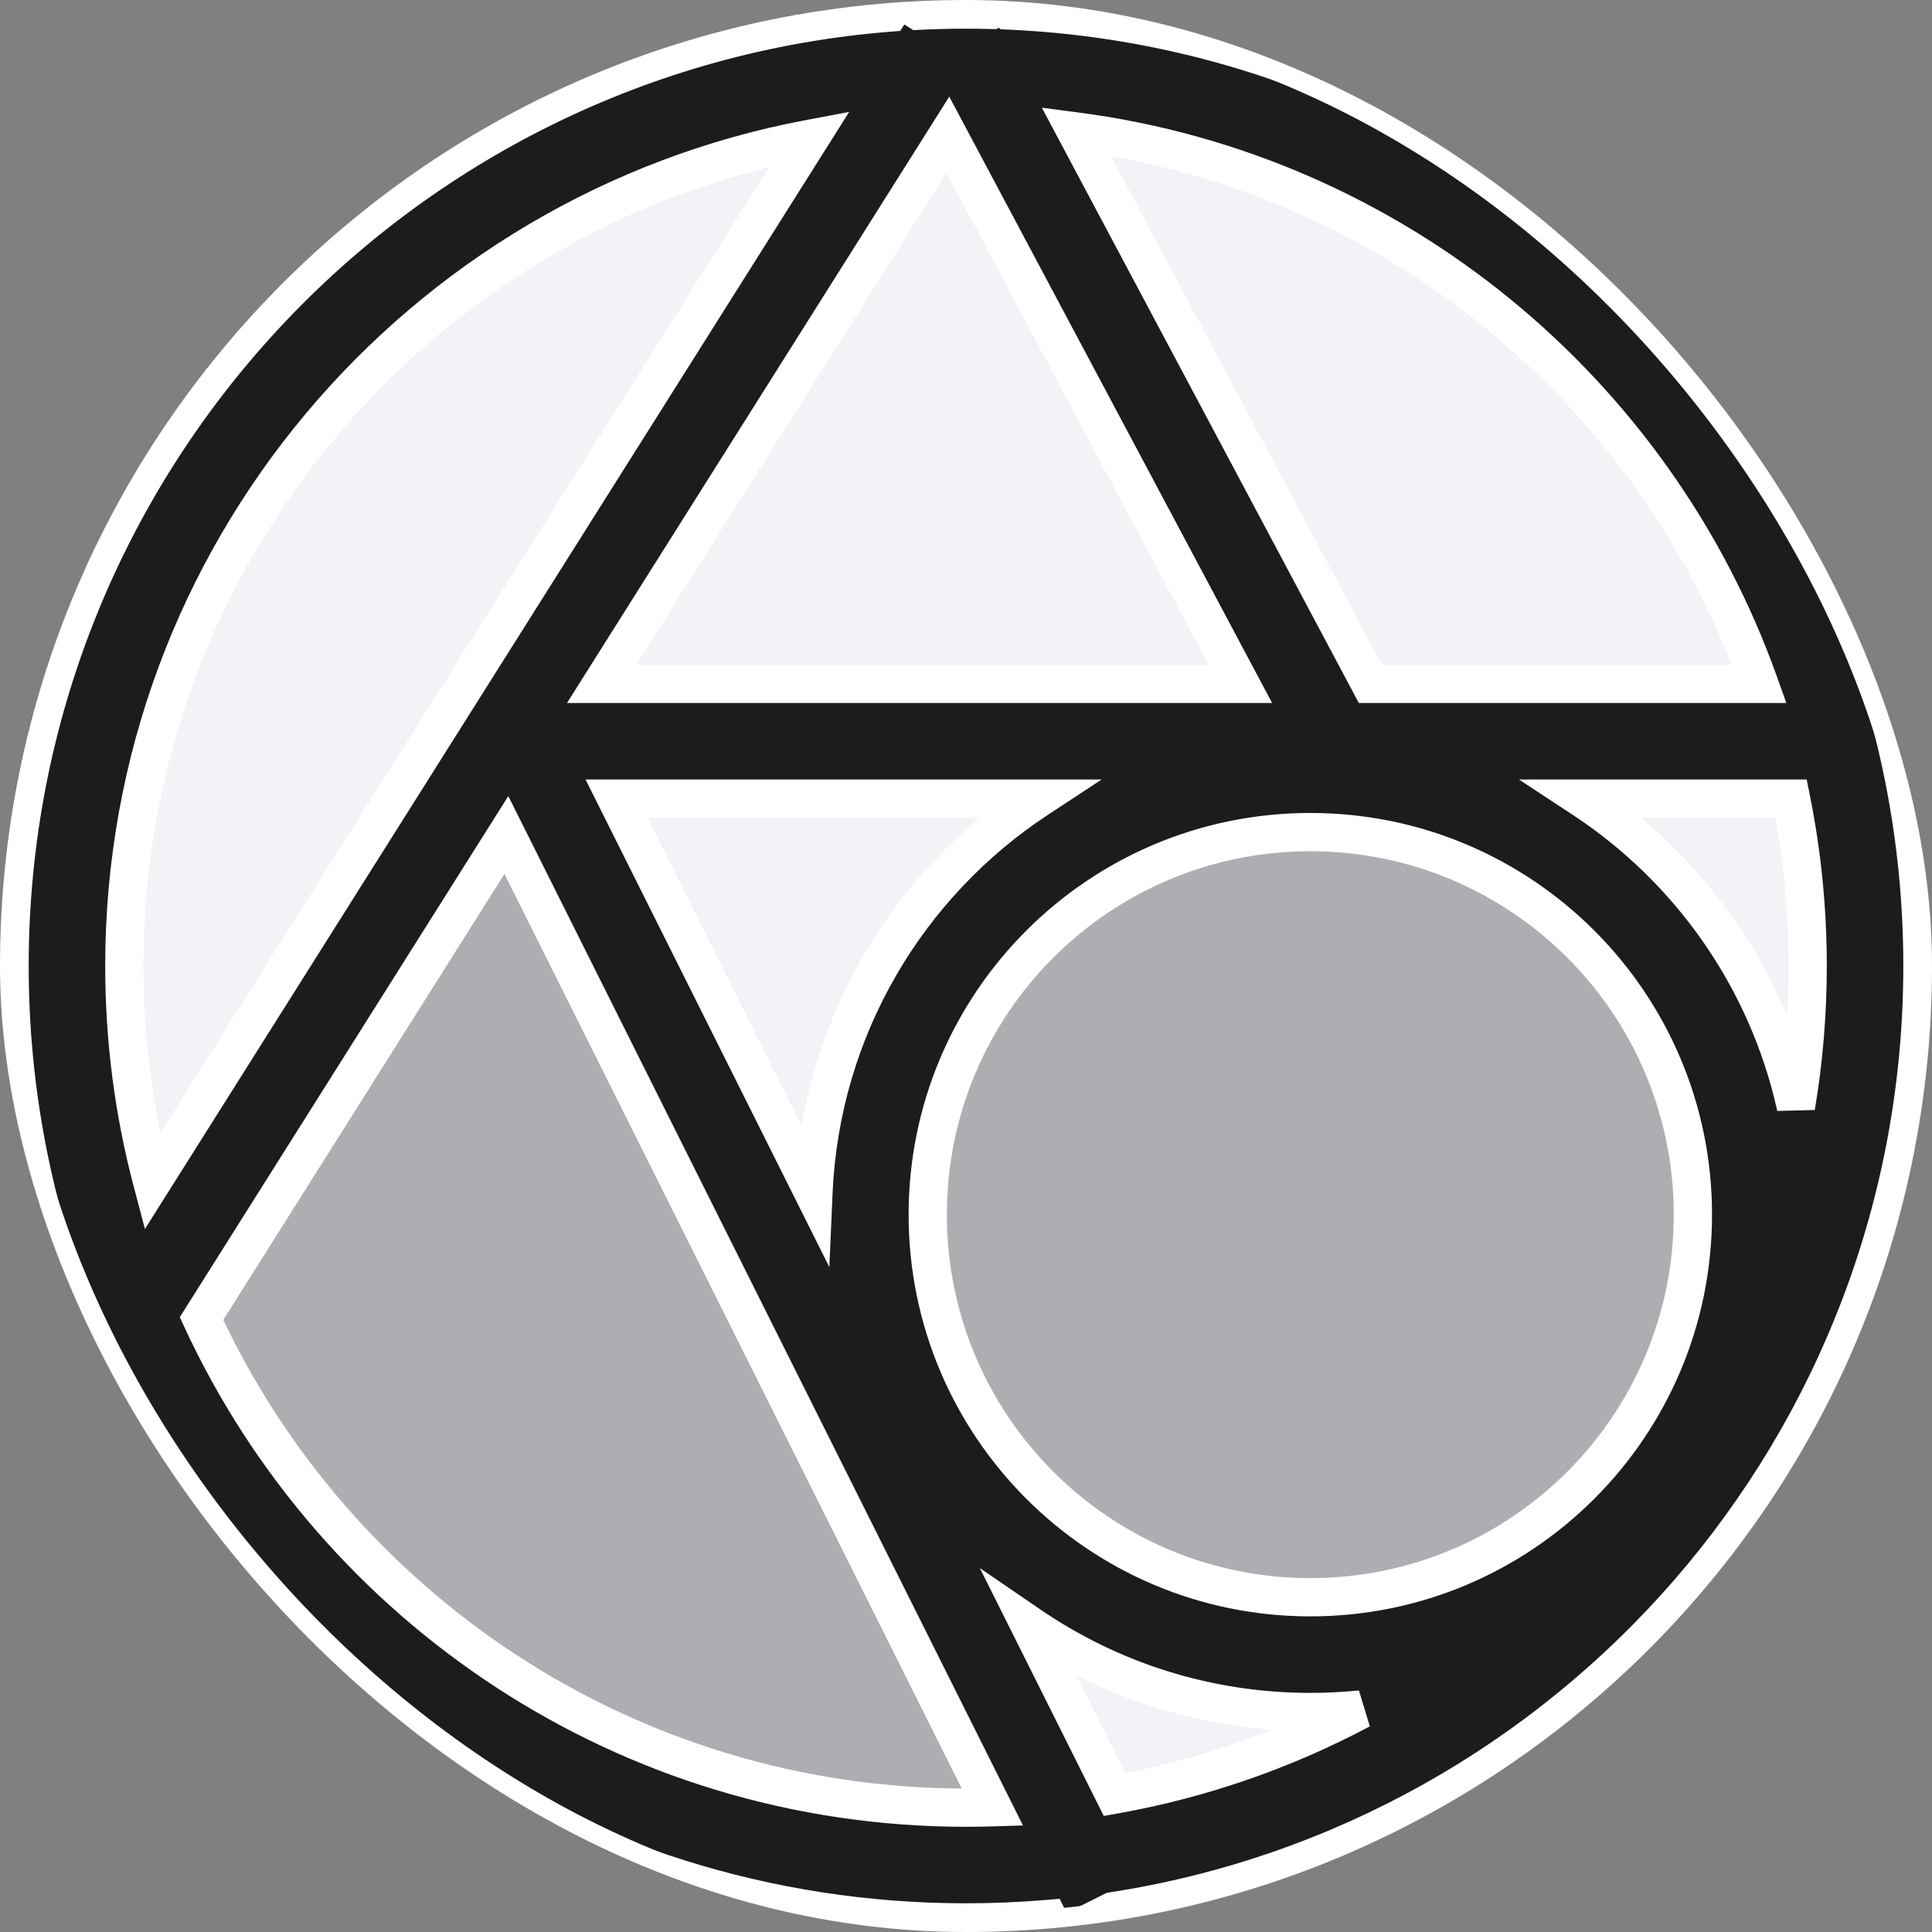 <svg width="202" height="202" viewBox="0 0 202 202" fill="none" xmlns="http://www.w3.org/2000/svg">
<rect x="0" y="0" width="202" height="202" fill="#808080" stroke="none"/>
<g clip-path="url(#clip0_912_422)">
<path d="M12.5 136.5L95.5 7L65.5 15L36.5 33L17.5 61.5L5 96.5L12.5 136.5Z" fill="#F2F2F7"/>
<path d="M140.5 76L102.5 6L54.5 76H140.5Z" fill="#F2F2F7"/>
<path d="M140.5 79.5L104.5 8.5L152.5 19.5L179 44.5L192.5 77L140.5 79.5Z" fill="#F2F2F7"/>
<path d="M114 194L54 76.5L12.5 135L54 185L114 194Z" fill="#AEAEB2"/>
<path d="M168 93.5L138 79L108.5 89L93 112.5L91 138.5L103.5 162.5L129.5 171.5L168 167L183 136.5L180.5 114.5L168 93.5Z" fill="#AEAEB2"/>
<path d="M90.5 137.5L57 79L120 81L95.5 103.5L90.5 137.5Z" fill="#F2F2F7"/>
<path d="M191 79H159V81L187 132.5L191 79Z" fill="#F2F2F7"/>
<path d="M159 168.5L101.5 164L110.5 193L159 168.5Z" fill="#F2F2F7"/>
<mask id="path-8-outside-1_912_422" maskUnits="userSpaceOnUse" x="-1" y="-3.2" width="204" height="209" fill="black">
<rect fill="white" x="-1" y="-3.2" width="204" height="209"/>
<path fill-rule="evenodd" clip-rule="evenodd" d="M7.582 136.757L6.924 137.8L8.35 138.699C23.234 175.241 59.109 201 101 201C103.9 201 106.772 200.877 109.609 200.635L110.633 202.683L116.338 199.831C164.285 192.451 201 151.013 201 101C201 47.378 158.796 3.614 105.793 1.113L105.296 0.18L103.689 1.035C102.796 1.012 101.899 1 101 1C99.33 1 97.67 1.041 96.021 1.122L93.924 -0.2L92.968 1.318C41.495 5.409 1 48.475 1 101C1 113.599 3.33 125.653 7.582 136.757ZM62.908 71.5L99.105 14.085L129.676 71.5H62.908ZM112.52 13.747L143.272 71.5H183.934C173.044 40.888 145.686 18.084 112.52 13.747ZM187.774 115.723C188.58 110.935 189 106.017 189 101C189 95.008 188.401 89.156 187.26 83.5H165.502C176.643 90.814 184.804 102.293 187.774 115.723ZM142.284 178.735C140.546 178.91 138.784 179 137 179C126.126 179 116.032 175.663 107.686 169.956L116.526 187.635C125.68 186.005 134.344 182.961 142.284 178.735ZM85.051 124.685L64.458 83.5H108.498C94.949 92.396 85.806 107.451 85.051 124.685ZM52.944 87.305L21.07 137.864C35.016 168.052 65.562 189 101 189C101.927 189 102.85 188.986 103.77 188.957L52.944 87.305ZM84.647 14.517L15.914 123.541C14.013 116.347 13 108.792 13 101C13 57.987 43.86 22.182 84.647 14.517ZM177 127C177 149.091 159.091 167 137 167C114.909 167 97 149.091 97 127C97 104.909 114.909 87 137 87C159.091 87 177 104.909 177 127Z"/>
</mask>
<path fill-rule="evenodd" clip-rule="evenodd" d="M7.582 136.757L6.924 137.8L8.35 138.699C23.234 175.241 59.109 201 101 201C103.9 201 106.772 200.877 109.609 200.635L110.633 202.683L116.338 199.831C164.285 192.451 201 151.013 201 101C201 47.378 158.796 3.614 105.793 1.113L105.296 0.18L103.689 1.035C102.796 1.012 101.899 1 101 1C99.33 1 97.67 1.041 96.021 1.122L93.924 -0.2L92.968 1.318C41.495 5.409 1 48.475 1 101C1 113.599 3.33 125.653 7.582 136.757ZM62.908 71.5L99.105 14.085L129.676 71.5H62.908ZM112.52 13.747L143.272 71.5H183.934C173.044 40.888 145.686 18.084 112.52 13.747ZM187.774 115.723C188.58 110.935 189 106.017 189 101C189 95.008 188.401 89.156 187.26 83.5H165.502C176.643 90.814 184.804 102.293 187.774 115.723ZM142.284 178.735C140.546 178.91 138.784 179 137 179C126.126 179 116.032 175.663 107.686 169.956L116.526 187.635C125.68 186.005 134.344 182.961 142.284 178.735ZM85.051 124.685L64.458 83.5H108.498C94.949 92.396 85.806 107.451 85.051 124.685ZM52.944 87.305L21.07 137.864C35.016 168.052 65.562 189 101 189C101.927 189 102.85 188.986 103.77 188.957L52.944 87.305ZM84.647 14.517L15.914 123.541C14.013 116.347 13 108.792 13 101C13 57.987 43.86 22.182 84.647 14.517ZM177 127C177 149.091 159.091 167 137 167C114.909 167 97 149.091 97 127C97 104.909 114.909 87 137 87C159.091 87 177 104.909 177 127Z" fill="#1C1C1E"/>
<path d="M6.924 137.8L5.233 136.734L4.166 138.425L5.858 139.492L6.924 137.8ZM7.582 136.757L9.274 137.823L9.808 136.976L9.45 136.041L7.582 136.757ZM8.35 138.699L10.202 137.944L9.96 137.349L9.416 137.007L8.35 138.699ZM109.609 200.635L111.398 199.74L110.791 198.527L109.439 198.642L109.609 200.635ZM110.633 202.683L108.845 203.578L109.739 205.367L111.528 204.472L110.633 202.683ZM116.338 199.831L116.034 197.854L115.724 197.902L115.443 198.042L116.338 199.831ZM105.793 1.113L104.027 2.053L104.562 3.057L105.698 3.111L105.793 1.113ZM105.296 0.18L107.061 -0.76L106.121 -2.525L104.356 -1.585L105.296 0.18ZM103.689 1.035L103.637 3.035L104.164 3.049L104.629 2.801L103.689 1.035ZM96.021 1.122L94.954 2.814L95.488 3.15L96.119 3.119L96.021 1.122ZM93.924 -0.2L94.991 -1.892L93.299 -2.958L92.233 -1.266L93.924 -0.2ZM92.968 1.318L93.126 3.312L94.125 3.232L94.659 2.384L92.968 1.318ZM99.105 14.085L100.87 13.145L99.251 10.103L97.413 13.018L99.105 14.085ZM62.908 71.5L61.216 70.433L59.283 73.5H62.908V71.5ZM129.676 71.5V73.5H133.007L131.442 70.56L129.676 71.5ZM143.272 71.5L141.506 72.44L142.071 73.5H143.272V71.5ZM112.52 13.747L112.779 11.764L108.93 11.261L110.755 14.687L112.52 13.747ZM183.934 71.5V73.5H186.768L185.818 70.83L183.934 71.5ZM187.774 115.723L185.821 116.155L189.746 116.055L187.774 115.723ZM187.26 83.5L189.22 83.104L188.897 81.5H187.26V83.5ZM165.502 83.5V81.5H158.812L164.404 85.172L165.502 83.5ZM142.284 178.735L143.224 180.5L142.083 176.745L142.284 178.735ZM107.686 169.956L108.815 168.305L102.448 163.952L105.897 170.85L107.686 169.956ZM116.526 187.635L114.737 188.529L115.405 189.866L116.876 189.604L116.526 187.635ZM85.051 124.685L83.262 125.579L86.711 132.478L87.049 124.772L85.051 124.685ZM64.458 83.5V81.5H61.222L62.669 84.394L64.458 83.5ZM108.498 83.5L109.596 85.172L115.188 81.5H108.498V83.5ZM21.07 137.864L19.378 136.797L18.799 137.716L19.254 138.702L21.07 137.864ZM52.944 87.305L54.733 86.41L53.145 83.235L51.252 86.238L52.944 87.305ZM103.77 188.957L103.832 190.956L106.958 190.86L105.559 188.063L103.77 188.957ZM15.914 123.541L13.98 124.052L15.154 128.496L17.605 124.608L15.914 123.541ZM84.647 14.517L86.338 15.583L88.784 11.704L84.277 12.551L84.647 14.517ZM8.616 138.867L9.274 137.823L5.89 135.69L5.233 136.734L8.616 138.867ZM9.416 137.007L7.991 136.108L5.858 139.492L7.283 140.391L9.416 137.007ZM101 199C59.95 199 24.79 173.76 10.202 137.944L6.497 139.453C21.677 176.723 58.268 203 101 203V199ZM109.439 198.642C106.658 198.879 103.843 199 101 199V203C103.957 203 106.885 202.874 109.779 202.627L109.439 198.642ZM112.422 201.789L111.398 199.74L107.82 201.529L108.845 203.578L112.422 201.789ZM115.443 198.042L109.739 200.894L111.528 204.472L117.232 201.62L115.443 198.042ZM199 101C199 150.011 163.02 190.622 116.034 197.854L116.642 201.808C165.55 194.28 203 152.015 203 101H199ZM105.698 3.111C157.64 5.561 199 48.451 199 101H203C203 46.305 159.951 1.666 105.887 -0.885L105.698 3.111ZM103.531 1.12L104.027 2.053L107.558 0.173L107.061 -0.76L103.531 1.12ZM104.629 2.801L106.236 1.945L104.356 -1.585L102.75 -0.73L104.629 2.801ZM101 3C101.882 3 102.761 3.012 103.637 3.035L103.742 -0.964C102.831 -0.988 101.917 -1 101 -1V3ZM96.119 3.119C97.736 3.04 99.363 3 101 3V-1C99.298 -1 97.605 -0.958 95.923 -0.876L96.119 3.119ZM92.858 1.492L94.954 2.814L97.087 -0.57L94.991 -1.892L92.858 1.492ZM94.659 2.384L95.616 0.867L92.233 -1.266L91.276 0.251L94.659 2.384ZM3 101C3 49.527 42.685 7.321 93.126 3.312L92.809 -0.676C40.305 3.497 -1 47.424 -1 101H3ZM9.45 136.041C5.284 125.163 3 113.35 3 101H-1C-1 113.847 1.376 126.144 5.715 137.472L9.45 136.041ZM97.413 13.018L61.216 70.433L64.6 72.567L100.797 15.151L97.413 13.018ZM131.442 70.56L100.87 13.145L97.339 15.025L127.911 72.44L131.442 70.56ZM62.908 73.5H129.676V69.5H62.908V73.5ZM145.037 70.56L114.285 12.807L110.755 14.687L141.506 72.44L145.037 70.56ZM183.934 69.5H143.272V73.5H183.934V69.5ZM112.261 15.73C144.667 19.968 171.407 42.253 182.049 72.17L185.818 70.83C174.681 39.523 146.705 16.2 112.779 11.764L112.261 15.73ZM187 101C187 105.905 186.59 110.713 185.802 115.391L189.746 116.055C190.571 111.158 191 106.128 191 101H187ZM185.299 83.896C186.414 89.422 187 95.141 187 101H191C191 94.874 190.388 88.89 189.22 83.104L185.299 83.896ZM165.502 85.5H187.26V81.5H165.502V85.5ZM189.727 115.291C186.642 101.339 178.165 89.421 166.6 81.828L164.404 85.172C175.12 92.207 182.967 103.247 185.821 116.155L189.727 115.291ZM137 181C138.851 181 140.681 180.907 142.485 180.725L142.083 176.745C140.412 176.914 138.717 177 137 177V181ZM106.557 171.607C115.225 177.534 125.711 181 137 181V177C126.542 177 116.839 173.791 108.815 168.305L106.557 171.607ZM118.314 186.74L109.475 169.062L105.897 170.85L114.737 188.529L118.314 186.74ZM141.344 176.969C133.585 181.099 125.12 184.074 116.175 185.666L116.876 189.604C126.239 187.937 135.102 184.823 143.224 180.5L141.344 176.969ZM86.84 123.79L66.247 82.606L62.669 84.394L83.262 125.579L86.84 123.79ZM64.458 85.5H108.498V81.5H64.458V85.5ZM107.4 81.828C93.335 91.063 83.837 106.697 83.052 124.597L87.049 124.772C87.775 108.206 96.563 93.729 109.596 85.172L107.4 81.828ZM22.762 138.93L54.636 88.371L51.252 86.238L19.378 136.797L22.762 138.93ZM101 187C66.37 187 36.517 166.532 22.886 137.025L19.254 138.702C33.516 169.573 64.753 191 101 191V187ZM103.709 186.958C102.809 186.986 101.906 187 101 187V191C101.948 191 102.892 190.985 103.832 190.956L103.709 186.958ZM51.155 88.199L101.982 189.852L105.559 188.063L54.733 86.41L51.155 88.199ZM17.605 124.608L86.338 15.583L82.955 13.45L14.222 122.475L17.605 124.608ZM11 101C11 108.966 12.035 116.693 13.98 124.052L17.847 123.031C15.99 116.001 15 108.618 15 101H11ZM84.277 12.551C42.562 20.39 11 57.007 11 101H15C15 58.967 45.157 23.973 85.016 16.482L84.277 12.551ZM137 169C160.196 169 179 150.196 179 127H175C175 147.987 157.987 165 137 165V169ZM95 127C95 150.196 113.804 169 137 169V165C116.013 165 99 147.987 99 127H95ZM137 85C113.804 85 95 103.804 95 127H99C99 106.013 116.013 89 137 89V85ZM179 127C179 103.804 160.196 85 137 85V89C157.987 89 175 106.013 175 127H179Z" fill="white" mask="url(#path-8-outside-1_912_422)"/>
</g>
<rect x="1" y="1" width="200" height="200" rx="100" stroke="white" stroke-width="2"/>
<defs>
<clipPath id="clip0_912_422">
<rect x="1" y="1" width="200" height="200" rx="100" fill="white"/>
</clipPath>
</defs>
</svg>
